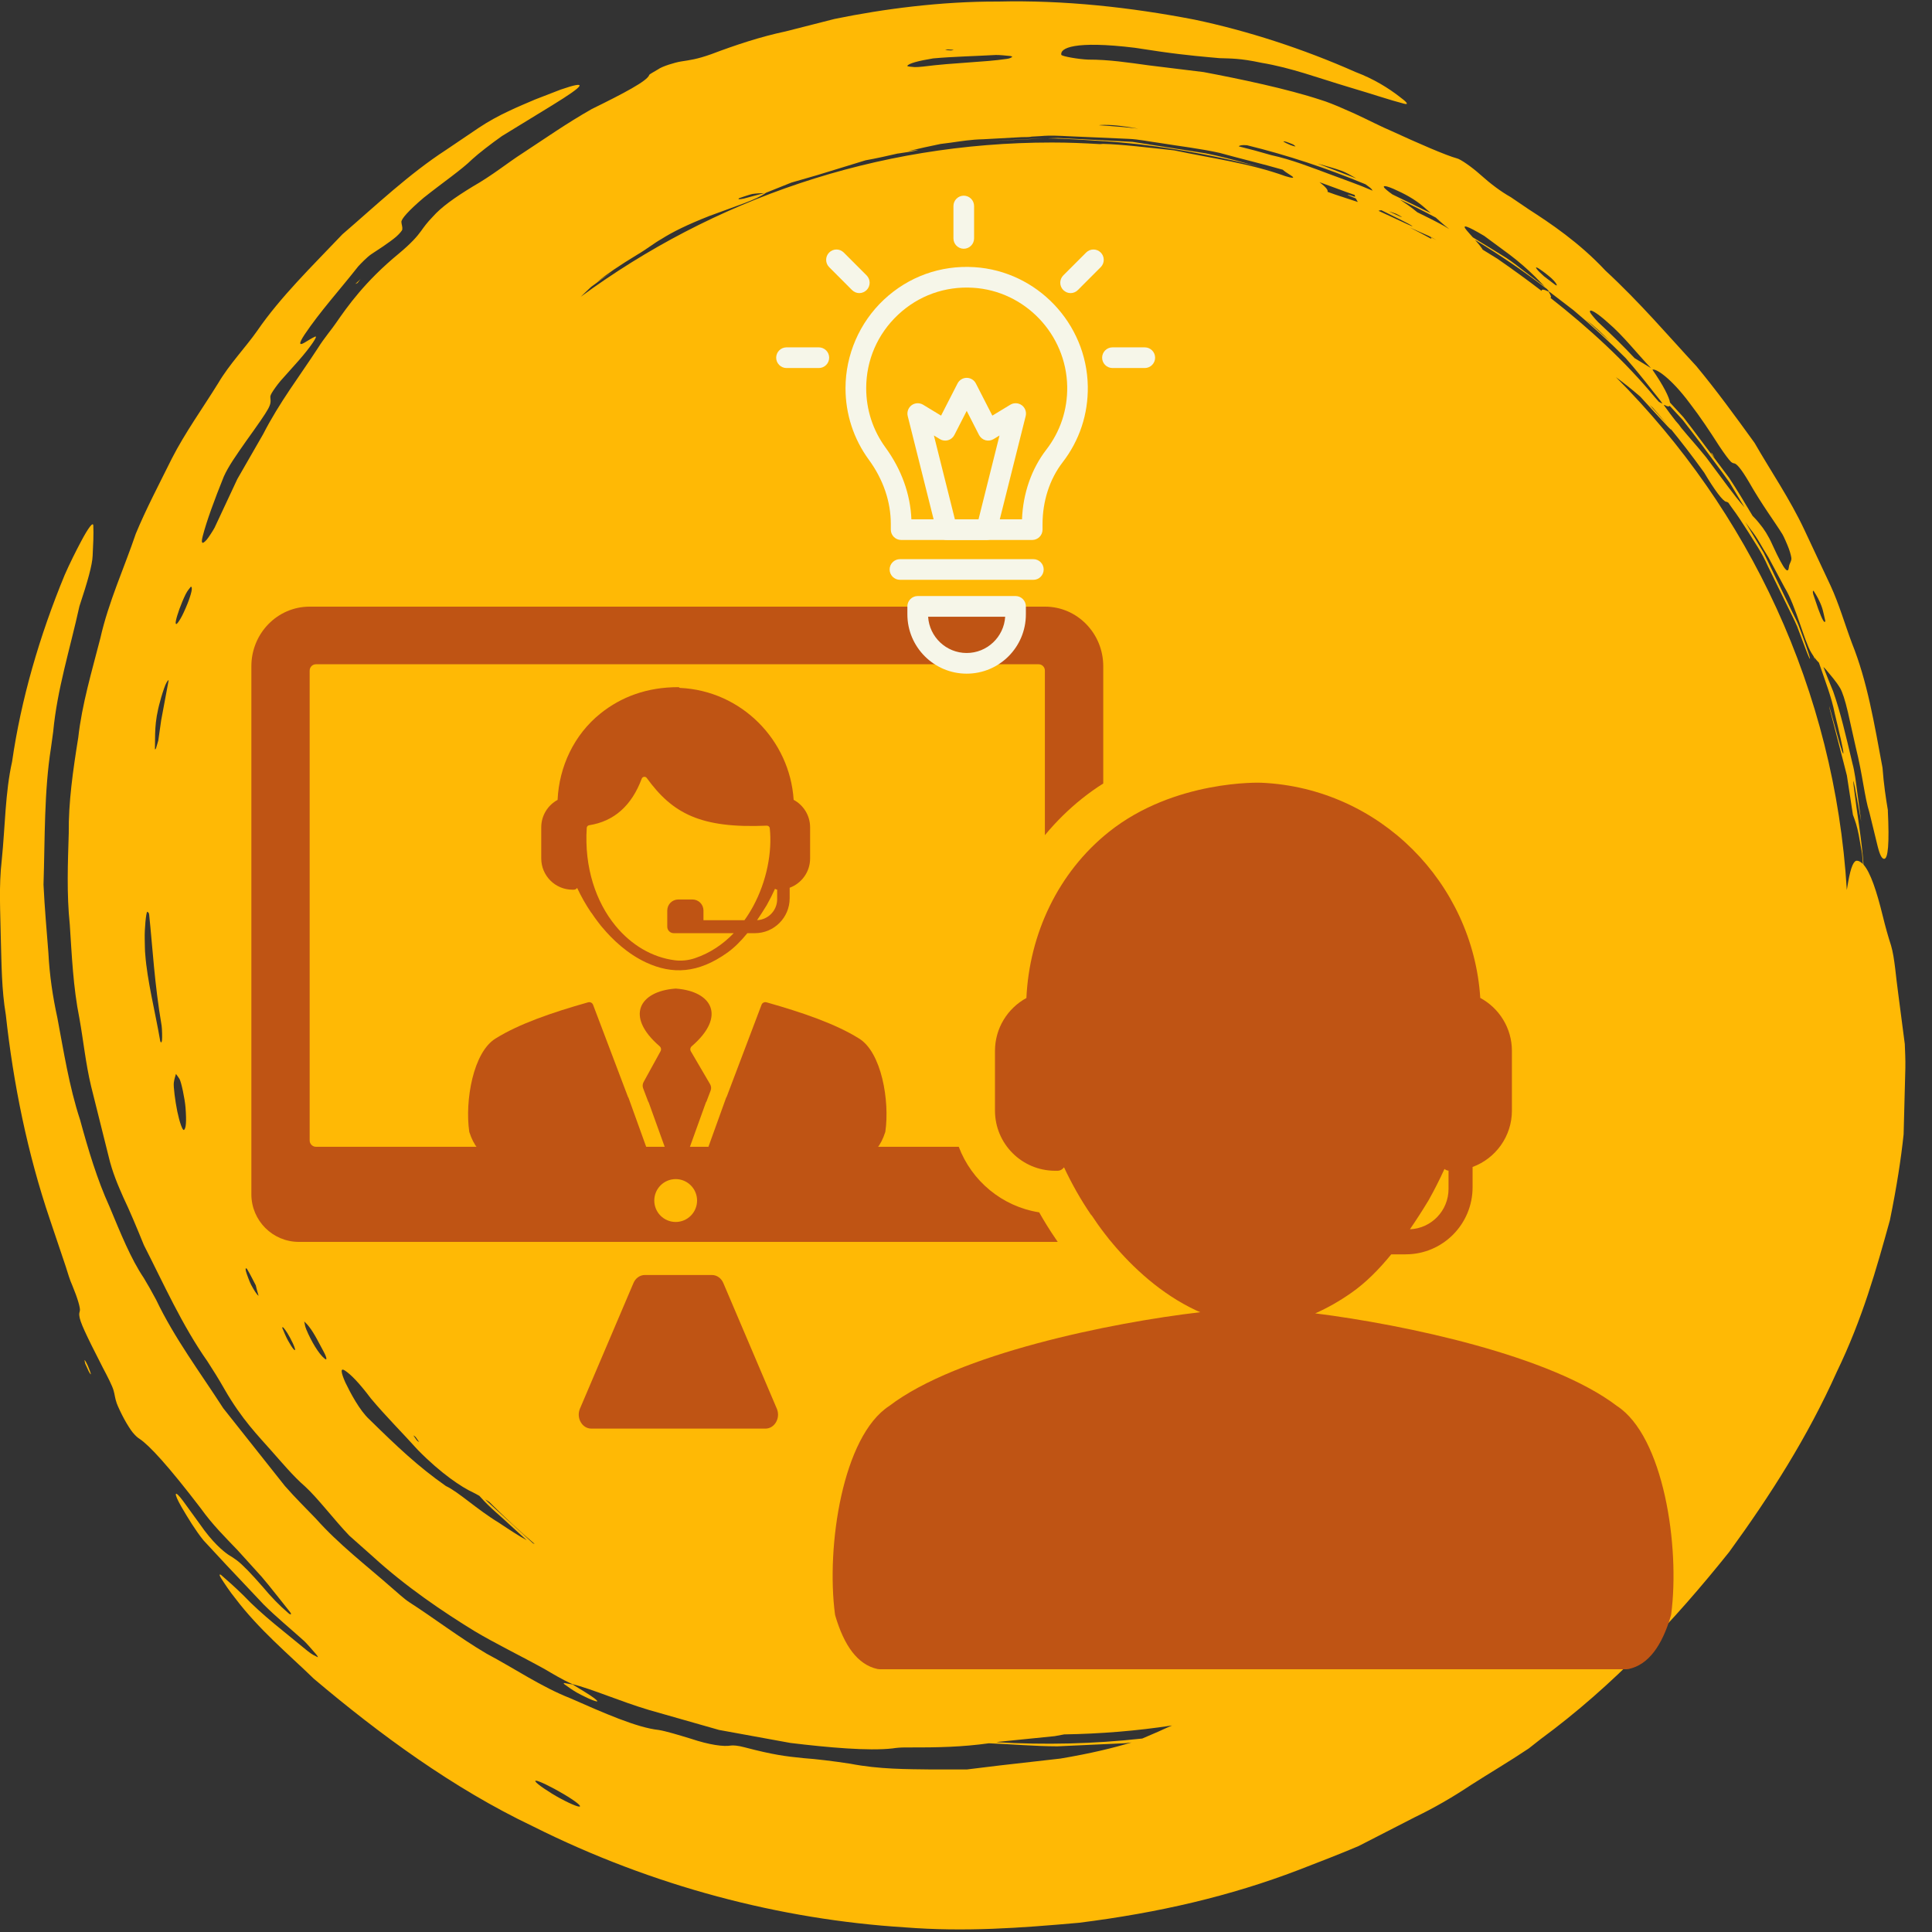 <svg xmlns="http://www.w3.org/2000/svg" width="375" viewBox="0 0 375 375" height="375" version="1.0"><rect x="0" y="0" width="375" height="375" fill="#333333" stroke="none"/><defs><clipPath id="a"><path d="M 48.699 117.746 L 215 117.746 L 215 242 L 48.699 242 Z M 48.699 117.746"/></clipPath><clipPath id="b"><path d="M 161 151 L 325 151 L 325 323.996 L 161 323.996 Z M 161 151"/></clipPath><clipPath id="c"><path d="M 185 37.5 L 190 37.5 L 190 49 L 185 49 Z M 185 37.5"/></clipPath><clipPath id="d"><path d="M 213 67 L 224.156 67 L 224.156 72 L 213 72 Z M 213 67"/></clipPath><clipPath id="e"><path d="M 150.656 67 L 161 67 L 161 72 L 150.656 72 Z M 150.656 67"/></clipPath></defs><path fill="#FFB905" d="M 300.574 56.609 L 300.797 56.695 L 300.746 56.633 L 300.523 56.465 C 300.594 56.566 300.52 56.52 300.574 56.609"/><path fill="#FFB905" d="M 193.379 338.156 C 193.59 338.125 193.785 338.102 193.992 338.066 C 197.223 337.742 200.965 337.363 204.703 336.988 C 205.316 336.863 205.945 336.758 206.562 336.645 C 213.668 336.531 220.656 335.961 227.496 334.914 C 226.625 335.289 225.754 335.676 224.859 336.094 C 223.793 336.543 222.766 337.008 221.711 337.449 C 212.312 338.488 202.828 338.719 193.379 338.156 Z M 86.543 288.434 C 81.16 284.664 77.137 280.84 71.68 275.492 C 69.809 273.781 67.984 270.316 67.02 268.312 C 66.113 266.242 66.082 265.453 66.953 266.023 C 68.086 266.77 69.664 268.352 71.996 271.449 C 74.91 274.93 78.133 278.129 81.105 281.434 C 85.633 286.055 89.68 288.699 91.777 289.66 C 92.141 289.832 92.578 290.078 93.051 290.348 L 93.398 290.73 C 95.156 292.711 97.258 294.34 99.168 296.16 L 102.242 298.961 C 100.773 298.16 98.895 296.945 96.891 295.602 C 92.508 292.941 89.027 289.59 86.543 288.434 Z M 63.004 263.699 C 61.902 262.855 60.402 260.328 59.457 258.051 C 59.156 257.336 59.18 257.008 59.055 256.5 C 59.367 256.828 59.617 257 60 257.523 C 61.086 258.91 62.008 260.887 62.844 262.398 C 63.449 263.531 63.527 264.164 63.004 263.699 Z M 55.891 260.18 C 55.512 259.496 55.102 258.5 54.789 257.75 C 54.699 257.535 54.895 257.672 54.973 257.648 C 55.438 258.152 56.059 259.082 56.848 260.742 C 57.043 261.145 57.223 261.637 57.258 261.828 C 57.383 262.461 56.766 261.773 55.891 260.18 Z M 48.727 249.355 C 48.492 248.918 47.836 247.188 47.719 246.695 C 47.594 246.172 47.75 245.996 48 246.395 C 48.465 247.145 49.09 248.422 49.648 249.48 C 49.832 250.391 50.266 251.641 50.164 251.5 C 49.73 251.137 49.277 250.355 48.727 249.355 Z M 181.117 11.336 C 184.938 10.988 189.113 10.906 193.258 10.672 C 193.895 10.645 195.227 10.785 196.086 10.871 C 196.426 10.906 196.371 11 196.496 11.07 C 196.141 11.191 196.078 11.352 195.391 11.434 C 190.75 12.109 185.445 12.125 179.102 12.93 C 178.668 12.984 177.758 13.043 177.516 13.023 C 176.891 12.969 176.066 12.91 176.109 12.793 C 176.293 12.336 178.219 11.809 181.117 11.336 Z M 184.027 9.598 C 184.309 9.617 184.75 9.645 185.125 9.668 C 184.945 9.711 184.832 9.781 184.555 9.789 C 184.266 9.77 183.828 9.738 183.449 9.715 C 183.633 9.672 183.75 9.605 184.027 9.598 Z M 249.637 27.516 C 249.887 27.578 250.531 27.859 250.996 28.039 C 251.16 28.172 251.527 28.402 251.426 28.414 C 251.324 28.43 250.797 28.293 250.449 28.145 C 249.043 27.543 248.711 27.285 249.637 27.516 Z M 260.551 33.207 C 261.25 33.492 262.27 34.043 263.258 34.629 C 262.867 34.484 262.48 34.328 262.09 34.184 C 259.938 33.359 257.809 32.547 255.699 31.738 C 257.293 32.199 258.918 32.609 260.551 33.207 Z M 271.324 37.051 C 273.379 37.984 275.215 39.125 276.68 40.453 C 277.047 40.766 277.383 41.062 277.707 41.352 C 276.855 40.949 276.004 40.555 275.176 40.125 C 273.527 39.324 271.891 38.527 270.258 37.73 C 269.84 37.43 269.43 37.133 269.105 36.844 C 267.922 35.863 268.863 35.859 271.324 37.051 Z M 288.094 45.793 C 289.711 46.984 291.355 48.199 293.047 49.449 C 294.84 50.809 296.539 52.293 297.969 53.711 C 298.605 54.391 299.238 55.004 299.848 55.641 L 299.184 55.145 L 295.305 52.211 C 294.023 51.215 292.738 50.223 291.324 49.41 C 289.605 48.355 287.754 47.219 285.879 46.07 C 285.465 45.605 285.043 45.145 284.664 44.691 C 283.609 43.426 284.75 43.805 288.094 45.793 Z M 298.516 52.031 C 298.922 52.254 299.973 53.02 300.648 53.594 C 302.074 54.727 302.582 55.82 301.816 55.246 C 301.422 54.949 300.43 54.188 299.699 53.637 C 298.363 52.457 297.668 51.578 298.516 52.031 Z M 312.105 62.625 C 315.137 65.215 317.637 68.504 320.449 71.445 L 317.273 69.516 C 314.949 67.039 313.219 65.348 310.203 62.531 C 309.645 61.98 308.707 60.832 308.637 60.625 C 308.352 59.746 309.875 60.613 312.105 62.625 Z M 320.738 71.758 C 321.375 71.438 324.359 73.391 327.992 78.285 C 330.008 80.906 331.797 83.594 333.703 86.574 C 334.723 88.105 335.57 89.242 335.984 89.645 C 336.254 89.867 336.438 89.918 336.605 89.938 C 337.055 89.984 337.918 90.922 339.453 93.523 C 342.012 98.023 344.469 101.273 345.961 103.688 C 346.176 104.008 346.922 105.699 347.219 106.516 C 347.523 107.352 347.742 108.266 347.711 108.496 C 347.625 109.176 347.309 109.348 347.23 110.039 C 347.09 111.301 346.547 111.262 344.008 105.707 C 343.234 103.961 342.359 102.625 341.52 101.637 C 341.008 100.98 340.59 100.547 340.18 100.129 C 338.68 97.625 337.188 95.117 335.574 92.684 L 328.527 83.301 L 326.742 80.973 L 324.754 78.801 L 324.148 78.141 C 323.984 77.07 322.891 74.867 320.715 71.73 Z M 352.102 114.816 C 352.562 115.523 353.219 116.645 353.656 117.938 C 353.828 118.398 354.078 119.648 354.293 120.539 C 354.168 121.105 353.719 120.398 352.895 118.129 C 352.641 117.371 352.145 115.922 351.957 115.371 C 351.801 114.805 351.871 114.461 352.102 114.816 Z M 281.309 44.477 L 280.328 43.875 C 278.617 42.93 276.863 42.062 275.102 41.203 C 274.004 40.285 272.812 39.469 271.691 38.719 C 274.051 39.836 276.379 41.004 278.68 42.23 C 279.453 42.938 280.262 43.656 281.309 44.477 Z M 307.855 62.062 C 309.395 63.254 310.941 64.66 312.508 66.25 C 310.957 64.859 309.402 63.469 307.855 62.062 Z M 320.855 79.199 C 321.719 80.172 322.648 81.27 323.613 82.43 C 323.051 81.781 322.246 80.867 321.617 80.168 C 321.137 79.648 320.648 79.109 320.16 78.574 C 320.395 78.789 320.613 78.977 320.855 79.199 Z M 263.031 38.211 C 262.301 37.961 261.719 37.805 261.598 37.805 C 261.418 37.805 262.082 38.098 263.16 38.523 C 263.266 38.734 263.398 38.965 263.555 39.207 C 262.008 38.699 260.562 38.227 259.18 37.77 C 258.68 37.578 258.168 37.418 257.664 37.23 C 257.832 36.914 257.336 36.301 256.121 35.363 C 257.25 35.777 258.371 36.188 259.504 36.602 C 260.637 37.047 261.801 37.434 262.957 37.844 C 262.965 37.957 262.984 38.078 263.031 38.211 Z M 277.887 46.137 C 277.652 46.027 277.719 46.18 277.852 46.379 C 276.449 45.617 275.039 44.859 273.605 44.141 C 274.805 44.672 275.992 45.203 277.219 45.75 C 277.773 46.02 278.309 46.305 278.836 46.602 C 278.52 46.449 278.203 46.297 277.887 46.137 Z M 267.562 40.918 C 267.703 40.852 267.887 40.812 268.129 40.805 C 268.586 41.035 269.043 41.27 269.508 41.488 C 271.359 42.398 273.605 43.504 274.059 43.824 C 274.656 44.254 272.078 43.012 270.383 42.223 C 269.406 41.781 268.48 41.348 267.562 40.918 Z M 271.922 42.004 C 272.613 42.445 271.074 41.73 269.559 41.02 C 269.977 41.133 270.488 41.309 271.043 41.516 C 271.441 41.723 271.754 41.895 271.922 42.004 Z M 213.293 24.309 C 213.41 24.297 213.523 24.277 213.656 24.266 C 215.449 24.16 217.746 24.402 220.934 24.965 C 218.398 24.684 215.852 24.465 213.293 24.309 Z M 148.363 37.477 L 144.383 38.539 C 144 38.633 143.57 38.676 143.418 38.66 C 143.277 38.641 143.352 38.5 143.543 38.434 C 144.367 38.16 145.688 37.707 146.074 37.645 C 147.023 37.508 147.645 37.512 148.363 37.477 Z M 114.703 55.715 C 114.711 55.707 114.711 55.703 114.715 55.699 C 116.043 54.703 117.379 53.734 118.789 52.867 C 117.785 53.441 116.82 54.09 115.859 54.758 C 117.875 53.145 120.121 51.598 123.684 49.438 C 125.555 48.34 127.098 47.102 128.363 46.406 C 130.594 44.988 133.461 43.586 137.695 41.918 C 143.066 39.902 146.691 38.84 148.695 37.406 C 150.352 36.742 151.992 36.086 153.609 35.438 C 155.273 34.957 156.922 34.484 158.543 34.016 C 161.797 33.02 164.953 32.055 168 31.117 C 170.125 30.738 172.176 30.277 174.199 29.809 C 174.289 29.801 174.375 29.789 174.465 29.777 C 175.992 29.555 177.492 29.32 178.199 29.137 C 178.055 29.098 177.238 29.195 176.25 29.336 C 178.414 28.828 180.516 28.355 182.566 27.941 C 183.199 27.863 183.859 27.781 184.578 27.684 C 186.457 27.418 188.598 27.066 190.816 27.031 C 193.309 26.895 195.805 26.758 198.305 26.621 C 199.352 26.621 199.961 26.605 200.227 26.516 C 200.809 26.484 201.395 26.453 201.977 26.418 C 203.832 26.242 205.688 26.359 207.535 26.449 C 209.383 26.527 211.227 26.609 213.059 26.688 L 219.07 26.953 C 221.078 27.039 223.047 27.48 225.031 27.738 C 228.977 28.387 232.957 28.828 236.793 29.691 C 240.867 30.824 244.961 31.781 248.992 32.945 C 249.238 33.184 249.73 33.539 250.543 34.039 C 251.559 34.672 250.746 34.586 249.496 34.195 C 242.551 31.68 235.168 30.719 227.902 29.188 C 222.898 28.648 217.699 28.012 214.125 27.93 C 213.922 27.945 213.699 27.957 213.492 27.973 C 210.398 27.785 207.297 27.66 204.16 27.66 C 169.938 27.66 138.328 38.793 112.715 57.605 C 113.375 56.977 114.043 56.348 114.703 55.715 Z M 49.797 164.684 C 49.742 165.164 49.668 165.648 49.613 166.133 C 49.617 166.105 49.617 166.082 49.621 166.051 C 49.648 165.711 49.715 165.176 49.797 164.684 Z M 50.215 168.223 C 50.113 168.469 50.012 168.668 49.91 168.918 C 49.707 168.973 49.598 168.574 49.574 167.805 C 49.715 166.332 49.887 164.863 50.098 163.398 C 50.398 162.633 50.629 162.684 50.73 163.469 C 50.535 165.047 50.363 166.629 50.215 168.223 Z M 326.621 81.523 C 329.148 84.773 331.746 88.219 334.305 91.711 L 335.715 93.664 L 336.953 95.727 L 338.602 98.461 C 336.57 96.172 334.406 93.078 331.164 88.766 C 329.441 86.625 327.977 85.047 326.316 83.035 C 326.16 82.82 326.012 82.613 325.855 82.402 C 325.656 82.164 325.445 81.938 325.242 81.699 C 324.535 80.801 323.781 79.797 322.949 78.625 C 323.004 78.613 323.043 78.578 323.141 78.633 C 323.621 78.918 323.941 78.953 324.09 78.773 C 324.934 79.688 325.793 80.621 326.621 81.523 Z M 300.746 56.633 L 305.414 60.211 C 308.934 63.156 312.312 66.258 315.543 69.508 C 317.281 71.484 319.055 73.652 320.883 76.012 C 321.484 76.785 322.133 77.52 322.688 78.324 C 322.492 78.27 322.246 78.145 321.977 77.98 C 321.73 77.703 321.477 77.422 321.238 77.145 C 315.422 70.105 308.461 63.719 300.926 57.805 C 301.145 57.746 301.09 57.414 300.574 56.609 C 299.812 56.223 299.172 56.031 299.227 56.465 C 296.422 54.316 293.543 52.227 290.617 50.203 L 287.785 48.457 C 287.746 48.387 287.727 48.332 287.66 48.242 C 287.254 47.66 286.781 47.109 286.305 46.566 C 291.121 49.492 295.781 52.66 300.242 56.078 C 300.406 56.262 300.586 56.43 300.746 56.633 Z M 265.035 35.766 C 265.676 36.203 266.16 36.582 266.266 36.77 C 266.309 36.844 266.363 36.926 266.418 37.008 C 263.766 35.852 261.016 34.91 258.297 33.887 C 254.496 32.48 250.719 30.973 246.73 30.105 C 244.66 29.492 242.562 28.934 240.449 28.41 C 240.594 28.195 241.145 28.113 242.043 28.191 C 249.895 30.113 257.582 32.66 265.035 35.766 Z M 81.363 279.91 C 81.207 279.793 81.09 279.773 80.891 279.547 C 80.738 279.328 80.453 278.93 80.23 278.609 C 80.383 278.719 80.504 278.746 80.703 278.969 C 80.855 279.188 81.137 279.59 81.363 279.91 Z M 103.453 299.555 L 101.742 297.984 C 99.32 295.77 96.902 293.562 94.492 291.355 C 94.391 291.254 94.293 291.141 94.188 291.035 C 94.441 291.191 94.672 291.332 94.949 291.504 C 97.789 294.344 100.73 297.082 103.785 299.691 C 103.684 299.652 103.566 299.602 103.453 299.555 Z M 356.121 138.477 C 356.93 141.855 357.867 145.734 357.797 146.215 C 357.703 146.859 356.332 141.562 355.367 138.156 C 355.004 136.887 354.977 136.914 355.137 137.566 C 356.055 141.129 356.953 144.586 357.832 147.984 L 358.477 150.516 L 358.871 153.078 C 359.133 154.781 359.395 156.465 359.652 158.145 C 360.156 159.523 360.406 160.219 360.766 161.984 C 360.922 162.871 361.129 164.016 361.422 165.652 C 361.488 166.258 361.543 166.961 361.594 167.719 C 361.215 167.332 360.832 167.078 360.434 167.066 C 359.836 167.039 359.266 168.137 358.719 171.246 C 358.633 171.738 358.551 172.242 358.465 172.742 C 356.121 133.949 339.422 99.059 313.648 73.203 C 315.094 74.266 316.637 75.48 318.352 76.961 C 319.469 78.168 320.629 79.43 321.859 80.789 C 323.121 82.148 324.773 83.992 324.262 83.219 C 326.219 85.609 328.359 88.367 330.777 91.723 C 332.73 95.023 334.414 97.309 335.051 97.387 C 335.172 97.398 335.32 97.469 335.477 97.574 C 335.789 98.039 336.082 98.465 336.336 98.797 C 337.148 99.887 338.145 101.383 339.316 103.23 C 340.449 105.094 341.965 107.195 343.129 109.871 C 344.414 112.488 345.688 115.098 346.961 117.699 C 347.578 119.008 348.277 120.285 348.832 121.617 L 350.359 125.676 C 350.965 127.297 351.293 128.012 351.32 127.867 C 351.348 127.727 351.008 126.664 350.492 125.18 C 350.336 124.723 350.145 124.191 349.984 123.742 L 349.066 121.281 C 348.73 120.477 348.316 119.707 347.945 118.922 C 347.188 117.355 346.434 115.797 345.68 114.242 C 344.93 112.688 344.184 111.137 343.441 109.594 L 342.324 107.281 L 341.004 105.086 C 340.254 103.832 339.512 102.59 338.766 101.344 C 339.082 101.773 339.406 102.219 339.746 102.695 C 341.234 104.531 341.973 106.203 343.258 108.191 C 344.188 109.926 345.34 112.07 346.41 114.066 C 348.594 117.633 350.199 124.453 351.566 126.68 C 351.734 126.961 351.891 127.203 352.039 127.422 L 352.316 128.113 C 352.258 127.93 352.211 127.758 352.16 127.582 C 352.48 128.027 352.773 128.359 353.055 128.637 C 353.105 128.781 353.156 128.926 353.207 129.074 C 354.27 132.195 355.488 135.266 356.121 138.477 Z M 112.43 350.66 C 111.82 350.66 109.23 349.43 107.102 348.121 C 104.832 346.723 103.523 345.664 104.004 345.629 C 104.477 345.59 107.098 346.855 109.438 348.25 C 111.75 349.621 113.043 350.656 112.43 350.66 Z M 36.617 116.594 C 36.328 117.391 35.734 118.762 35.344 119.523 C 34.949 120.289 34.477 120.984 34.309 121.086 C 33.871 121.344 34.148 120.117 34.824 118.211 C 35.105 117.414 35.688 116.02 36.062 115.289 C 36.441 114.555 36.727 114.312 37.051 113.863 C 37.336 113.934 37.352 114.559 36.617 116.594 Z M 35.691 219.32 C 35.434 219.461 34.844 217.812 34.41 215.719 C 33.996 213.691 33.633 210.848 33.738 210.121 C 33.855 209.324 34.043 208.855 34.152 208.445 C 34.473 208.895 34.645 209.094 34.84 209.426 C 35.195 210.031 35.875 213.281 36.008 214.953 C 36.23 217.777 36.094 219.098 35.691 219.32 Z M 31.281 139.82 C 31.121 140.949 30.898 142.492 30.723 143.746 C 30.531 144.391 30.359 144.984 30.289 145.219 C 30.188 145.453 30.074 145.551 30.074 145.336 C 30.164 142.812 29.855 140.414 31.113 136.004 C 31.32 135.176 31.789 133.715 32.094 132.961 C 32.348 132.336 32.777 131.781 32.719 132.125 C 32.266 134.551 31.785 137.133 31.281 139.82 Z M 31.445 201.914 C 31.398 202.406 31.184 202.484 31.082 201.969 C 30.105 196.312 28.566 190.32 28.195 185.238 C 28.117 184.605 28.117 183.258 28.09 182.207 C 28.043 180.309 28.344 177.121 28.582 176.957 C 28.711 177.145 28.887 176.969 28.957 177.586 C 29.609 183.762 29.977 190.93 31.371 199.094 C 31.465 199.766 31.496 201.398 31.445 201.914 Z M 369.719 202.641 L 368.461 192.988 C 367.992 189.766 367.777 185.965 367.051 183.516 C 366.492 181.805 365.965 179.918 365.441 177.785 C 364.281 173.035 363.059 169.332 361.707 167.82 C 361.348 162.82 360.484 158.188 359.938 153.652 C 359.617 151.293 359.672 150.965 360.035 152.824 C 360.379 154.695 360.812 157.035 361.262 159.484 C 361 157.535 360.738 155.574 360.48 153.66 C 360.223 151.746 360.02 149.867 359.551 148.148 C 358.32 142.957 357.262 138.332 355.82 134.207 C 355.238 132.828 354.598 131.207 353.922 129.457 C 354.105 129.633 354.289 129.82 354.488 130.051 C 355.34 131.094 356.316 132.156 357.176 133.574 C 357.586 134.281 358.117 135.82 358.676 138.227 L 360.188 144.984 C 361.57 150.531 361.883 154.637 362.848 157.695 C 363.32 159.633 363.926 162.109 364.449 164.254 C 364.914 166.113 365.297 166.645 365.668 166.695 C 366.484 166.824 366.742 163.695 366.426 157.258 L 366.477 157.508 C 366.039 154.938 365.629 152.188 365.395 149.016 C 363.785 140.398 362.461 132.305 359.457 124.832 C 358.055 121.09 356.969 117.266 355.309 113.668 C 353.625 110.082 351.941 106.496 350.242 102.867 C 347.445 96.898 343.73 91.48 340.555 85.957 C 336.812 80.781 333.121 75.711 329.25 71.055 C 323.848 65.227 318.375 58.773 311.609 52.516 C 306.492 47.031 300.793 43.25 296.754 40.648 C 295.887 40.059 294.422 39.07 293.242 38.266 C 291.34 37.195 289.383 35.742 287.285 33.859 C 285.711 32.445 283.441 30.855 282.77 30.734 C 280.691 30.168 275.422 27.883 269.879 25.336 L 268.555 24.746 C 266.23 23.672 263.781 22.371 260.883 21.156 C 259.5 20.523 257.324 19.66 256.422 19.41 C 249.777 17.219 240.691 15.328 233.637 13.992 C 230.418 13.598 226.762 13.148 222.938 12.68 C 219.129 12.156 215.172 11.551 211.234 11.57 C 209.336 11.504 206.043 10.922 205.996 10.633 C 205.734 9.352 208.473 7.836 220.301 9.277 L 225.008 9.988 C 230.402 10.766 234.258 11.062 236.723 11.289 C 238.871 11.371 240.59 11.281 244.832 12.184 C 250.691 13.164 255.848 15.133 261.672 16.867 C 266.871 18.406 269.695 19.402 272.516 20.125 C 273.59 20.41 273.023 19.773 271.586 18.719 C 269.504 17.121 266.773 15.371 263.074 13.965 C 252.973 9.488 242.207 5.984 231.852 3.809 C 219.418 1.406 206.539 -0.004 193.738 0.301 C 182.672 0.258 171.422 1.738 161.992 3.676 C 159.137 4.402 155.734 5.27 152.496 6.094 C 147.594 7.133 142.797 8.723 138.047 10.52 C 135.207 11.527 133.875 11.664 132.219 11.926 C 130.965 12.121 128.48 12.895 127.734 13.461 C 127.164 13.82 126.066 14.387 126.023 14.535 C 125.684 15.707 120.969 18.164 114.859 21.164 C 109.824 24.027 105.703 26.949 101.438 29.734 C 98.438 31.656 95.727 33.941 91.699 36.242 C 88.25 38.352 85.652 40.188 83.969 42.102 C 82.859 43.246 82.285 44.059 81.738 44.828 C 80.992 45.867 79.832 47.207 77.406 49.23 C 70.809 54.652 67.402 59.543 65.25 62.645 C 64.551 63.711 62.879 65.668 61.723 67.535 C 58.133 73.055 54.25 78.07 51.07 84.281 C 49.465 87.07 47.781 89.996 46.066 92.984 C 44.609 96.094 43.129 99.262 41.664 102.395 C 41.48 102.793 40.422 104.422 40.121 104.758 C 39.094 105.906 39.039 105.262 39.355 104.039 C 40.121 101.09 41.605 97.055 43.426 92.535 C 44.301 90.543 45.906 88.281 47.766 85.625 C 52.672 78.773 52.613 78.719 52.48 77.207 C 52.465 77.012 52.43 76.816 52.758 76.262 C 53.07 75.73 53.805 74.699 54.426 73.961 L 57.945 70.016 C 60.223 67.426 61.871 65.02 61.148 65.344 C 60.57 65.598 59.805 66.09 59.102 66.508 C 58.16 67.059 57.855 66.859 59.105 64.957 C 62.156 60.418 65.961 56.25 69.523 51.715 C 69.93 51.266 71.195 49.941 72.047 49.355 C 72.941 48.766 73.527 48.375 74.383 47.809 C 75.172 47.262 76.309 46.465 76.906 45.938 C 77.551 45.367 78.062 44.738 78.086 44.566 C 78.148 43.973 77.934 43.602 77.91 43.078 C 77.879 42.512 79.266 40.91 82.223 38.395 C 86.18 35.246 89.516 33.012 91.684 30.887 C 92.859 29.809 95.277 27.93 97.422 26.414 C 100.605 24.465 104.066 22.348 107.227 20.41 C 113.633 16.465 114.227 15.539 108.832 17.387 C 107.281 17.988 105.566 18.652 103.867 19.309 C 100.738 20.656 96.785 22.223 92.902 24.824 C 90.785 26.254 88.598 27.73 86.59 29.09 C 79.355 33.793 72.973 39.871 66.461 45.48 C 60.535 51.715 54.449 57.625 49.918 64.219 C 47.727 67.355 44.516 70.695 42.367 74.352 C 39.332 79.254 35.926 83.969 33.363 88.984 C 30.859 94.031 28.312 98.875 26.359 103.59 C 24.109 110.246 21.066 116.816 19.477 123.871 C 17.824 130.32 15.906 136.703 15.188 143.168 C 14.156 149.562 13.277 155.781 13.344 161.711 C 13.168 167.535 12.922 173.465 13.547 179.48 C 13.945 185.492 14.195 191.586 15.41 197.645 C 16.184 201.914 16.613 206.371 17.676 210.812 C 18.781 215.242 19.91 219.766 21.051 224.332 C 21.82 227.66 23.012 230.285 23.93 232.391 C 25.137 234.91 26.535 238.238 27.93 241.676 C 31.785 249.219 35.301 257.172 40.277 264.258 C 41.305 265.848 42.426 267.621 43.543 269.59 C 46.973 275.578 50.199 278.762 52.711 281.633 C 54.469 283.605 56.957 286.586 59.207 288.516 C 61.68 290.773 64.953 295.113 67.809 298.074 C 69.371 299.461 70.945 300.859 72.328 302.086 C 78.805 308.012 86.113 312.926 92.066 316.574 C 96.086 318.988 101.137 321.422 105.852 324.047 C 107.148 324.812 109.172 326.027 111.027 326.863 C 115.094 327.887 120.34 330.23 125.996 331.914 C 130.441 333.184 134.996 334.477 139.57 335.781 C 144.207 336.625 148.863 337.473 153.422 338.305 C 160.734 339.191 168.566 339.887 173.211 339.371 C 173.891 339.266 174.734 339.164 175.938 339.18 C 182.273 339.199 186.734 339.086 191.941 338.371 C 191.98 338.371 192.016 338.375 192.051 338.375 C 196.449 338.559 200.852 338.949 205.25 338.961 C 209.645 338.758 214.039 338.555 218.43 338.355 C 218.836 338.309 219.234 338.258 219.637 338.211 C 216.082 339.27 211.828 340.328 205.836 341.336 C 201.211 341.859 197.523 342.281 194.023 342.676 C 191.988 342.926 189.879 343.184 187.688 343.449 C 185.48 343.453 183.191 343.453 180.801 343.453 C 176.004 343.387 170.727 343.438 165.031 342.336 C 161.68 341.824 158.473 341.434 156.004 341.258 C 152.445 340.906 150.047 340.602 144.539 339.156 C 143.285 338.812 142.277 338.742 141.867 338.809 C 140.5 339.059 137.711 338.695 134.125 337.492 C 131.797 336.785 129.281 336.012 127.852 335.785 C 123.652 335.348 117.141 332.473 110.664 329.617 C 105.078 327.426 99.914 323.871 94.426 320.965 C 89.098 317.816 84.258 314.082 79.469 311.008 C 78.406 310.324 77.191 309.156 76.102 308.242 C 71.121 303.859 65.758 299.773 61.312 294.766 C 59.332 292.703 57.441 290.867 55.289 288.418 C 50.613 282.52 47.023 277.992 43.336 273.34 C 38.898 266.457 33.852 259.73 30.301 252.277 C 29.449 250.68 28.625 249.223 27.898 248.035 C 25.379 244.297 23.422 239.406 21.234 234.16 C 18.863 228.961 17.125 223.16 15.543 217.355 C 13.418 210.922 12.309 203.742 11.129 197.527 C 10.25 193.516 9.613 189.309 9.395 184.961 C 9.059 180.625 8.656 176.184 8.445 171.707 C 8.734 162.773 8.547 153.637 9.898 145.129 C 10.027 144.184 10.184 143.043 10.324 142.023 C 11.098 133.766 13.578 126.035 15.414 117.68 C 17.027 112.82 17.906 109.672 17.98 107.895 C 18.086 105.789 18.195 103.68 18.109 102 C 18.07 101.203 17.109 102.492 15.742 105.074 C 14.75 106.945 13.547 109.328 12.555 111.594 C 7.668 123.426 4.078 135.781 2.348 147.828 C 1.004 153.84 1 160.449 0.348 166.859 C -0.258 172.012 0.078 177.094 0.156 182.109 C 0.305 187.125 0.305 192.086 1.125 196.941 C 2.578 210.27 5.32 223.863 9.715 236.789 C 10.703 239.727 11.73 242.773 12.754 245.812 C 13.137 247.004 13.512 248.363 14.062 249.57 C 15.055 251.957 15.66 254 15.492 254.477 C 15.145 255.449 15.531 256.586 17.758 261.113 C 18.512 262.609 19.191 263.949 19.949 265.445 C 20.789 267.035 21.844 269.047 22.074 269.996 C 22.309 270.855 22.289 271.293 22.652 272.355 C 22.844 272.922 23.598 274.512 24.117 275.457 C 24.652 276.445 25.383 277.578 25.727 278 C 26.312 278.707 26.75 279.078 27.082 279.273 C 28.984 280.539 32.645 284.492 38.992 292.797 C 41.289 295.996 43.566 298.223 46.133 300.91 C 47.535 302.461 49.191 304.285 50.785 306.047 C 52.363 307.871 54.996 311.285 56.316 312.918 C 56.664 313.398 56.426 313.508 55.961 313.094 C 54.309 311.699 52.602 309.934 51.016 308.027 C 48.809 305.496 47.102 303.715 45.992 302.879 C 45.363 302.402 44.844 302.086 44.348 301.789 C 43.336 301.098 41.258 299.41 38.777 295.809 C 37.648 294.254 36.555 292.742 35.531 291.332 C 33.789 288.984 33.641 289.75 35.227 292.5 C 36.508 294.691 37.918 297.016 39.492 298.973 C 41.086 300.688 42.469 302.18 43.945 303.77 L 51.156 311.41 C 53.633 313.883 56.371 316.117 59.008 318.492 C 59.445 318.883 60.617 320.238 61.332 321.062 C 61.613 321.387 61.793 321.727 61.648 321.648 C 61.086 321.352 60.629 321.207 59.668 320.43 C 55.551 317 50.93 313.562 47.215 309.633 C 45.629 308.086 44.246 306.848 42.992 305.77 C 42.574 305.414 42.504 305.668 42.887 306.281 C 43.547 307.328 44.648 308.984 45.641 310.199 C 50.258 316.309 56.043 321.113 60.938 325.863 C 73.629 336.586 87.957 347.125 103.418 354.48 C 126.703 366.152 151.527 372.582 175.617 374.098 C 187.375 375.016 197.988 374.223 209.414 373.211 C 224.879 371.273 238.785 368.035 251.996 362.98 C 256.02 361.422 259.906 359.934 263.684 358.328 C 267.34 356.453 270.957 354.598 274.617 352.719 C 278.312 350.938 281.898 348.875 285.469 346.496 C 289.07 344.188 292.875 341.957 296.719 339.383 C 297.582 338.703 298.297 338.145 299.059 337.543 C 313.098 327.227 325.031 314.504 335.633 301.238 C 343.715 290.125 350.875 278.867 356.523 266.27 C 361.531 255.914 364.184 246.379 366.832 236.828 C 368.168 230.262 368.988 224.918 369.492 220.168 C 369.605 215.969 369.719 211.512 369.828 207.301 C 369.859 205.531 369.773 204.129 369.719 202.641"/><path fill="#FFB905" d="M 111.148 326.957 L 111.262 326.977 L 111.246 326.973 L 111.027 326.863 L 110.949 326.836 L 111.148 326.957"/><path fill="#FFB905" d="M 109.637 326.98 C 110.32 327.465 111.246 328.133 112.016 328.555 C 114.312 329.816 116.316 330.586 115.879 330.094 C 115.414 329.566 113.902 328.637 112.426 327.738 L 111.148 326.957 C 110.594 326.863 110.023 326.766 109.527 326.68 C 109.371 326.664 109.359 326.781 109.637 326.98"/><path fill="#FFB905" d="M 16.441 263.992 C 16.355 263.914 16.492 264.41 16.527 264.652 C 16.777 265.195 17.125 265.957 17.254 266.242 C 17.836 267.238 17.742 266.746 17.035 265.059 C 16.859 264.641 16.535 264.074 16.441 263.992"/><path fill="#FFB905" d="M 69.375 54.934 L 69.98 54.18 L 68.965 55.121 Z M 69.375 54.934"/><path fill="#FFB905" d="M 332.836 88.848 L 332.168 87.797 L 332.223 88.133 Z M 332.836 88.848"/><path fill="#FFB905" d="M 202.898 26.871 C 203.039 26.867 203.18 26.863 203.32 26.859 C 203.301 26.859 203.277 26.855 203.258 26.855 C 203.137 26.863 203.02 26.867 202.898 26.871"/><path fill="#FFB905" d="M 247.859 33.312 C 243.266 32.137 238.707 30.699 234.031 29.762 C 229.312 29.023 224.578 28.277 219.824 27.535 C 215.02 27.289 210.199 27.039 205.359 26.789 C 204.684 26.789 204 26.844 203.32 26.859 C 207.434 26.902 211.516 27.266 215.516 27.48 C 226.285 28.312 237.215 30.363 247.859 33.312"/><path fill="#FFB905" d="M 202.898 26.871 C 198.871 26.984 194.836 27.266 190.781 27.453 C 194.828 27.258 198.879 27.066 202.898 26.871"/><path fill="#BF5414" d="M 125.164 247.477 L 138.188 247.477 C 139.156 247.477 140.035 248.113 140.426 249.102 L 150.805 273.48 C 151.52 275.277 150.336 277.293 148.566 277.293 L 114.781 277.293 C 113.016 277.293 111.832 275.277 112.543 273.48 L 122.926 249.102 C 123.316 248.113 124.191 247.477 125.164 247.477"/><path fill="#BF5414" d="M 146.945 178.605 C 147.574 177.691 148.203 176.707 148.836 175.664 C 149.418 174.629 149.945 173.578 150.43 172.512 C 150.547 172.609 150.691 172.668 150.848 172.684 L 150.848 174.523 C 150.848 176.723 149.117 178.512 146.945 178.605 Z M 134.906 185.977 C 133.652 186.402 132.309 186.555 130.992 186.391 C 126.586 185.828 122.543 183.43 119.48 179.707 C 115.668 175.07 113.387 168.383 113.887 160.676 C 113.902 160.426 114.102 160.219 114.363 160.176 C 119.211 159.418 122.621 156.344 124.562 151.133 C 124.711 150.727 125.273 150.648 125.531 151.004 C 130.543 157.895 135.945 160.816 148.82 160.262 C 149.121 160.254 149.375 160.461 149.41 160.746 C 149.91 165.328 148.836 171.027 146.18 175.926 C 145.676 176.855 145.113 177.754 144.496 178.613 L 136.543 178.613 L 136.543 176.73 C 136.543 175.547 135.586 174.59 134.41 174.59 L 131.648 174.59 C 130.473 174.59 129.516 175.547 129.516 176.73 L 129.516 179.871 C 129.516 180.566 130.078 181.129 130.77 181.129 L 142.414 181.129 C 140.355 183.266 137.859 184.977 134.906 185.977 Z M 154.047 155.246 C 153.301 143.668 143.93 134.062 131.965 133.52 C 131.879 133.512 131.793 133.375 131.711 133.375 L 131.66 133.375 C 125.629 133.375 120.621 135.223 116.547 138.488 C 111.426 142.598 108.527 148.789 108.227 155.258 C 106.336 156.285 105.055 158.289 105.055 160.594 L 105.055 166.617 C 105.055 169.973 107.77 172.691 111.121 172.691 L 111.371 172.691 C 111.641 172.691 111.879 172.555 112.023 172.344 C 112.801 174 113.695 175.59 114.727 177.109 C 114.762 177.137 114.797 177.188 114.832 177.223 C 115.184 177.754 115.629 178.395 116.172 179.094 C 116.277 179.234 116.391 179.383 116.512 179.523 C 116.527 179.547 116.547 179.578 116.562 179.598 C 116.664 179.719 116.77 179.844 116.867 179.961 C 116.898 180 116.926 180.027 116.953 180.062 C 118.91 182.395 121.773 185.121 125.383 186.805 C 130.52 189.199 135.504 188.922 141.105 184.961 C 142.461 184.008 143.773 182.715 145.062 181.129 L 146.52 181.129 C 150.25 181.129 153.273 178.098 153.273 174.359 L 153.273 172.312 C 155.59 171.457 157.242 169.234 157.242 166.617 L 157.242 160.594 C 157.242 158.281 155.949 156.27 154.047 155.246"/><path fill="#BF5414" d="M 137.824 210.434 C 138.051 210.82 138.09 211.27 137.934 211.68 L 137.152 213.742 C 137.117 213.828 137.078 213.898 137.023 213.961 C 135.641 217.785 134.34 221.414 133.371 224.102 C 133.332 224.207 133.316 224.309 133.32 224.41 L 129.605 224.41 C 129.609 224.309 129.598 224.207 129.559 224.102 C 128.59 221.414 127.285 217.785 125.906 213.961 C 125.855 213.898 125.812 213.828 125.781 213.742 L 124.832 211.234 C 124.684 210.836 124.715 210.402 124.922 210.023 L 128.195 204.07 C 128.395 203.738 128.32 203.324 128.027 203.07 C 121.25 197.227 124.145 192.402 131.074 191.887 C 131.098 191.887 131.121 191.879 131.145 191.879 C 131.176 191.879 131.199 191.887 131.219 191.887 C 138.156 192.402 141.047 197.227 134.27 203.07 C 133.977 203.324 133.902 203.738 134.102 204.07 L 137.824 210.434"/><path fill="#BF5414" d="M 125.508 224.41 L 95.344 224.41 C 95.293 224.406 95.203 224.398 95.148 224.391 C 93.254 224.016 91.953 222.367 91.105 219.754 C 91.098 219.715 91.09 219.676 91.078 219.637 C 90.219 213.723 91.812 204.152 96.273 201.523 C 100.727 198.754 107.066 196.547 114.145 194.551 C 114.543 194.434 114.969 194.645 115.117 195.031 L 121.871 212.859 C 121.902 212.945 121.941 213.02 121.996 213.082 C 123.504 217.25 124.914 221.184 125.902 223.926 C 125.988 224.164 125.789 224.41 125.508 224.41"/><path fill="#BF5414" d="M 137.422 224.41 L 167.582 224.41 C 167.637 224.406 167.723 224.398 167.777 224.391 C 169.676 224.016 170.977 222.367 171.82 219.754 C 171.832 219.715 171.84 219.676 171.848 219.637 C 172.711 213.723 171.117 204.152 166.656 201.523 C 162.203 198.754 155.859 196.547 148.785 194.551 C 148.383 194.434 147.957 194.645 147.812 195.031 L 141.059 212.859 C 141.023 212.945 140.984 213.02 140.934 213.082 C 139.426 217.25 138.016 221.184 137.027 223.926 C 136.941 224.164 137.141 224.41 137.422 224.41"/><g clip-path="url(#a)"><path fill="#BF5414" d="M 131.152 228.863 C 133.441 228.863 135.301 230.727 135.301 233.023 C 135.301 235.324 133.441 237.184 131.152 237.184 C 128.855 237.184 126.996 235.324 126.996 233.023 C 126.996 230.727 128.855 228.863 131.152 228.863 Z M 202.84 117.75 L 60.09 117.75 C 53.852 117.75 48.789 122.93 48.789 129.32 L 48.789 231.801 C 48.789 236.91 52.914 241.051 58.016 241.051 L 205.305 241.051 L 204.871 240.41 C 203.75 238.773 202.699 237.078 201.703 235.316 C 194.527 234.191 188.594 229.23 186.094 222.59 L 61.324 222.59 C 60.652 222.59 60.105 222.031 60.105 221.352 L 60.105 130.172 C 60.105 129.48 60.652 128.934 61.324 128.934 L 201.594 128.934 C 202.273 128.934 202.812 129.48 202.812 130.172 L 202.812 162.105 C 204.969 159.496 207.387 157.109 210.047 154.984 C 211.387 153.918 212.754 152.945 214.141 152.074 L 214.141 129.32 C 214.141 122.93 209.078 117.75 202.84 117.75"/></g><g clip-path="url(#b)"><path fill="#BF5414" d="M 277.297 232.957 C 278.414 230.969 279.434 228.945 280.371 226.895 C 280.586 227.074 280.863 227.199 281.16 227.227 L 281.16 230.762 C 281.16 234.992 277.84 238.426 273.664 238.605 C 274.875 236.844 276.086 234.961 277.297 232.957 Z M 313.848 272.898 C 301.062 263.133 272.836 257.141 255.281 254.922 C 257.617 253.898 259.996 252.559 262.441 250.832 C 265.043 248.996 267.566 246.504 270.043 243.465 L 272.844 243.465 C 280.02 243.465 285.828 237.637 285.828 230.445 L 285.828 226.508 C 290.281 224.867 293.461 220.586 293.461 215.566 L 293.461 203.98 C 293.461 199.535 290.977 195.668 287.32 193.695 C 285.887 171.441 267.859 152.973 244.863 151.93 C 244.703 151.91 227.965 151.305 215.223 161.48 C 205.359 169.363 199.805 181.281 199.223 193.715 C 195.594 195.695 193.125 199.555 193.125 203.98 L 193.125 215.566 C 193.125 222.016 198.352 227.242 204.789 227.242 L 205.266 227.242 C 205.789 227.242 206.246 226.973 206.523 226.57 C 208.016 229.754 209.738 232.812 211.723 235.727 C 211.793 235.781 211.855 235.879 211.93 235.953 C 212.594 236.969 213.457 238.203 214.496 239.543 C 214.703 239.82 214.918 240.098 215.152 240.379 C 215.18 240.414 215.223 240.477 215.25 240.516 C 215.441 240.75 215.648 240.98 215.844 241.215 C 215.898 241.285 215.953 241.34 216.004 241.414 C 219.77 245.895 225.273 251.129 232.207 254.367 C 232.461 254.484 232.715 254.59 232.969 254.699 C 215.617 256.723 185.832 262.785 172.598 272.898 C 163.555 278.77 160.328 300.133 162.07 313.336 C 162.086 313.422 162.105 313.504 162.125 313.59 C 163.84 319.43 166.473 323.117 170.316 323.953 C 170.43 323.965 170.609 323.984 170.715 323.996 L 315.73 323.996 C 315.832 323.984 316.016 323.965 316.129 323.953 C 319.973 323.117 322.605 319.43 324.32 313.59 C 324.34 313.504 324.355 313.422 324.375 313.336 C 326.117 300.133 322.891 278.77 313.848 272.898"/></g><g clip-path="url(#c)"><path fill="#F6F6E9" d="M 187.066 48.281 C 185.965 48.281 185.062 47.379 185.062 46.277 L 185.062 39.988 C 185.062 38.883 185.965 37.98 187.066 37.98 C 188.168 37.98 189.07 38.883 189.07 39.988 L 189.07 46.277 C 189.07 47.379 188.168 48.281 187.066 48.281 Z M 187.066 48.281"/></g><g clip-path="url(#d)"><path fill="#F6F6E9" d="M 222.203 71.434 L 215.926 71.434 C 214.824 71.434 213.922 70.531 213.922 69.43 C 213.922 68.324 214.824 67.422 215.926 67.422 L 222.203 67.422 C 223.305 67.422 224.207 68.324 224.207 69.43 C 224.207 70.531 223.305 71.434 222.203 71.434 Z M 222.203 71.434"/></g><g clip-path="url(#e)"><path fill="#F6F6E9" d="M 158.938 71.434 L 152.66 71.434 C 151.559 71.434 150.656 70.531 150.656 69.43 C 150.656 68.324 151.559 67.422 152.66 67.422 L 158.938 67.422 C 160.039 67.422 160.941 68.324 160.941 69.43 C 160.941 70.531 160.039 71.434 158.938 71.434 Z M 158.938 71.434"/></g><path fill="#F6F6E9" d="M 166.789 56.891 C 166.277 56.891 165.766 56.688 165.375 56.297 L 160.941 51.852 C 160.16 51.07 160.16 49.797 160.941 49.016 C 161.723 48.23 162.992 48.23 163.773 49.016 L 168.211 53.457 C 168.992 54.242 168.992 55.516 168.211 56.297 C 167.809 56.688 167.301 56.891 166.789 56.891 Z M 166.789 56.891"/><path fill="#F6F6E9" d="M 207.793 56.891 C 207.285 56.891 206.773 56.688 206.383 56.297 C 205.602 55.516 205.602 54.242 206.383 53.457 L 210.82 49.016 C 211.602 48.23 212.871 48.23 213.652 49.016 C 214.434 49.797 214.434 51.07 213.652 51.852 L 209.215 56.297 C 208.824 56.688 208.316 56.891 207.793 56.891 Z M 207.793 56.891"/><path fill="#F6F6E9" d="M 200.344 104.809 L 174.91 104.809 C 173.809 104.809 172.906 103.906 172.906 102.801 L 172.906 101.711 C 172.906 97.367 171.434 93.062 168.652 89.25 C 165.688 85.199 164.113 80.391 164.113 75.355 C 164.113 68.887 166.82 62.629 171.535 58.191 C 176.312 53.699 182.57 51.441 189.129 51.855 C 201.277 52.617 210.938 62.766 211.141 74.965 C 211.23 80.371 209.535 85.488 206.242 89.75 C 203.738 93 202.355 97.266 202.355 101.758 L 202.355 102.812 C 202.348 103.914 201.457 104.809 200.344 104.809 Z M 176.902 100.797 L 198.371 100.797 C 198.562 95.77 200.215 91.004 203.078 87.293 C 205.812 83.754 207.215 79.512 207.145 75.027 C 206.973 64.902 198.961 56.477 188.891 55.855 C 183.441 55.516 178.254 57.379 174.289 61.113 C 170.324 64.844 168.129 69.91 168.129 75.355 C 168.129 79.539 169.434 83.523 171.887 86.883 C 174.98 91.125 176.703 95.922 176.902 100.797 Z M 176.902 100.797"/><path fill="#F6F6E9" d="M 200.586 112.543 L 174.68 112.543 C 173.578 112.543 172.676 111.641 172.676 110.535 C 172.676 109.434 173.578 108.531 174.68 108.531 L 200.574 108.531 C 201.676 108.531 202.578 109.434 202.578 110.535 C 202.578 111.641 201.688 112.543 200.586 112.543 Z M 200.586 112.543"/><path fill="#F6F6E9" d="M 187.629 130.758 C 181.289 130.758 176.121 125.594 176.121 119.234 L 176.121 117.699 C 176.121 116.594 177.023 115.691 178.125 115.691 L 197.121 115.691 C 198.223 115.691 199.121 116.594 199.121 117.699 L 199.121 119.234 C 199.133 125.594 193.977 130.758 187.629 130.758 Z M 180.148 119.707 C 180.387 123.629 183.652 126.746 187.629 126.746 C 191.602 126.746 194.867 123.629 195.105 119.707 Z M 180.148 119.707"/><path fill="#F6F6E9" d="M 191.48 104.809 L 183.781 104.809 C 182.859 104.809 182.059 104.188 181.84 103.293 L 176.191 80.766 C 175.992 79.973 176.293 79.137 176.941 78.656 C 177.594 78.176 178.473 78.137 179.176 78.559 L 182.66 80.672 L 185.855 74.434 C 186.195 73.762 186.887 73.34 187.637 73.34 C 188.387 73.34 189.078 73.762 189.418 74.434 L 192.613 80.672 L 196.098 78.559 C 196.789 78.137 197.672 78.176 198.332 78.656 C 198.984 79.137 199.281 79.973 199.082 80.766 L 193.434 103.293 C 193.203 104.188 192.402 104.809 191.48 104.809 Z M 185.344 100.797 L 189.93 100.797 L 194.004 84.527 L 192.855 85.227 C 192.375 85.52 191.801 85.598 191.273 85.449 C 190.742 85.297 190.289 84.926 190.031 84.434 L 187.637 79.75 L 185.242 84.434 C 184.992 84.926 184.543 85.297 184.004 85.449 C 183.473 85.598 182.891 85.52 182.422 85.227 L 181.27 84.527 Z M 185.344 100.797"/></svg>